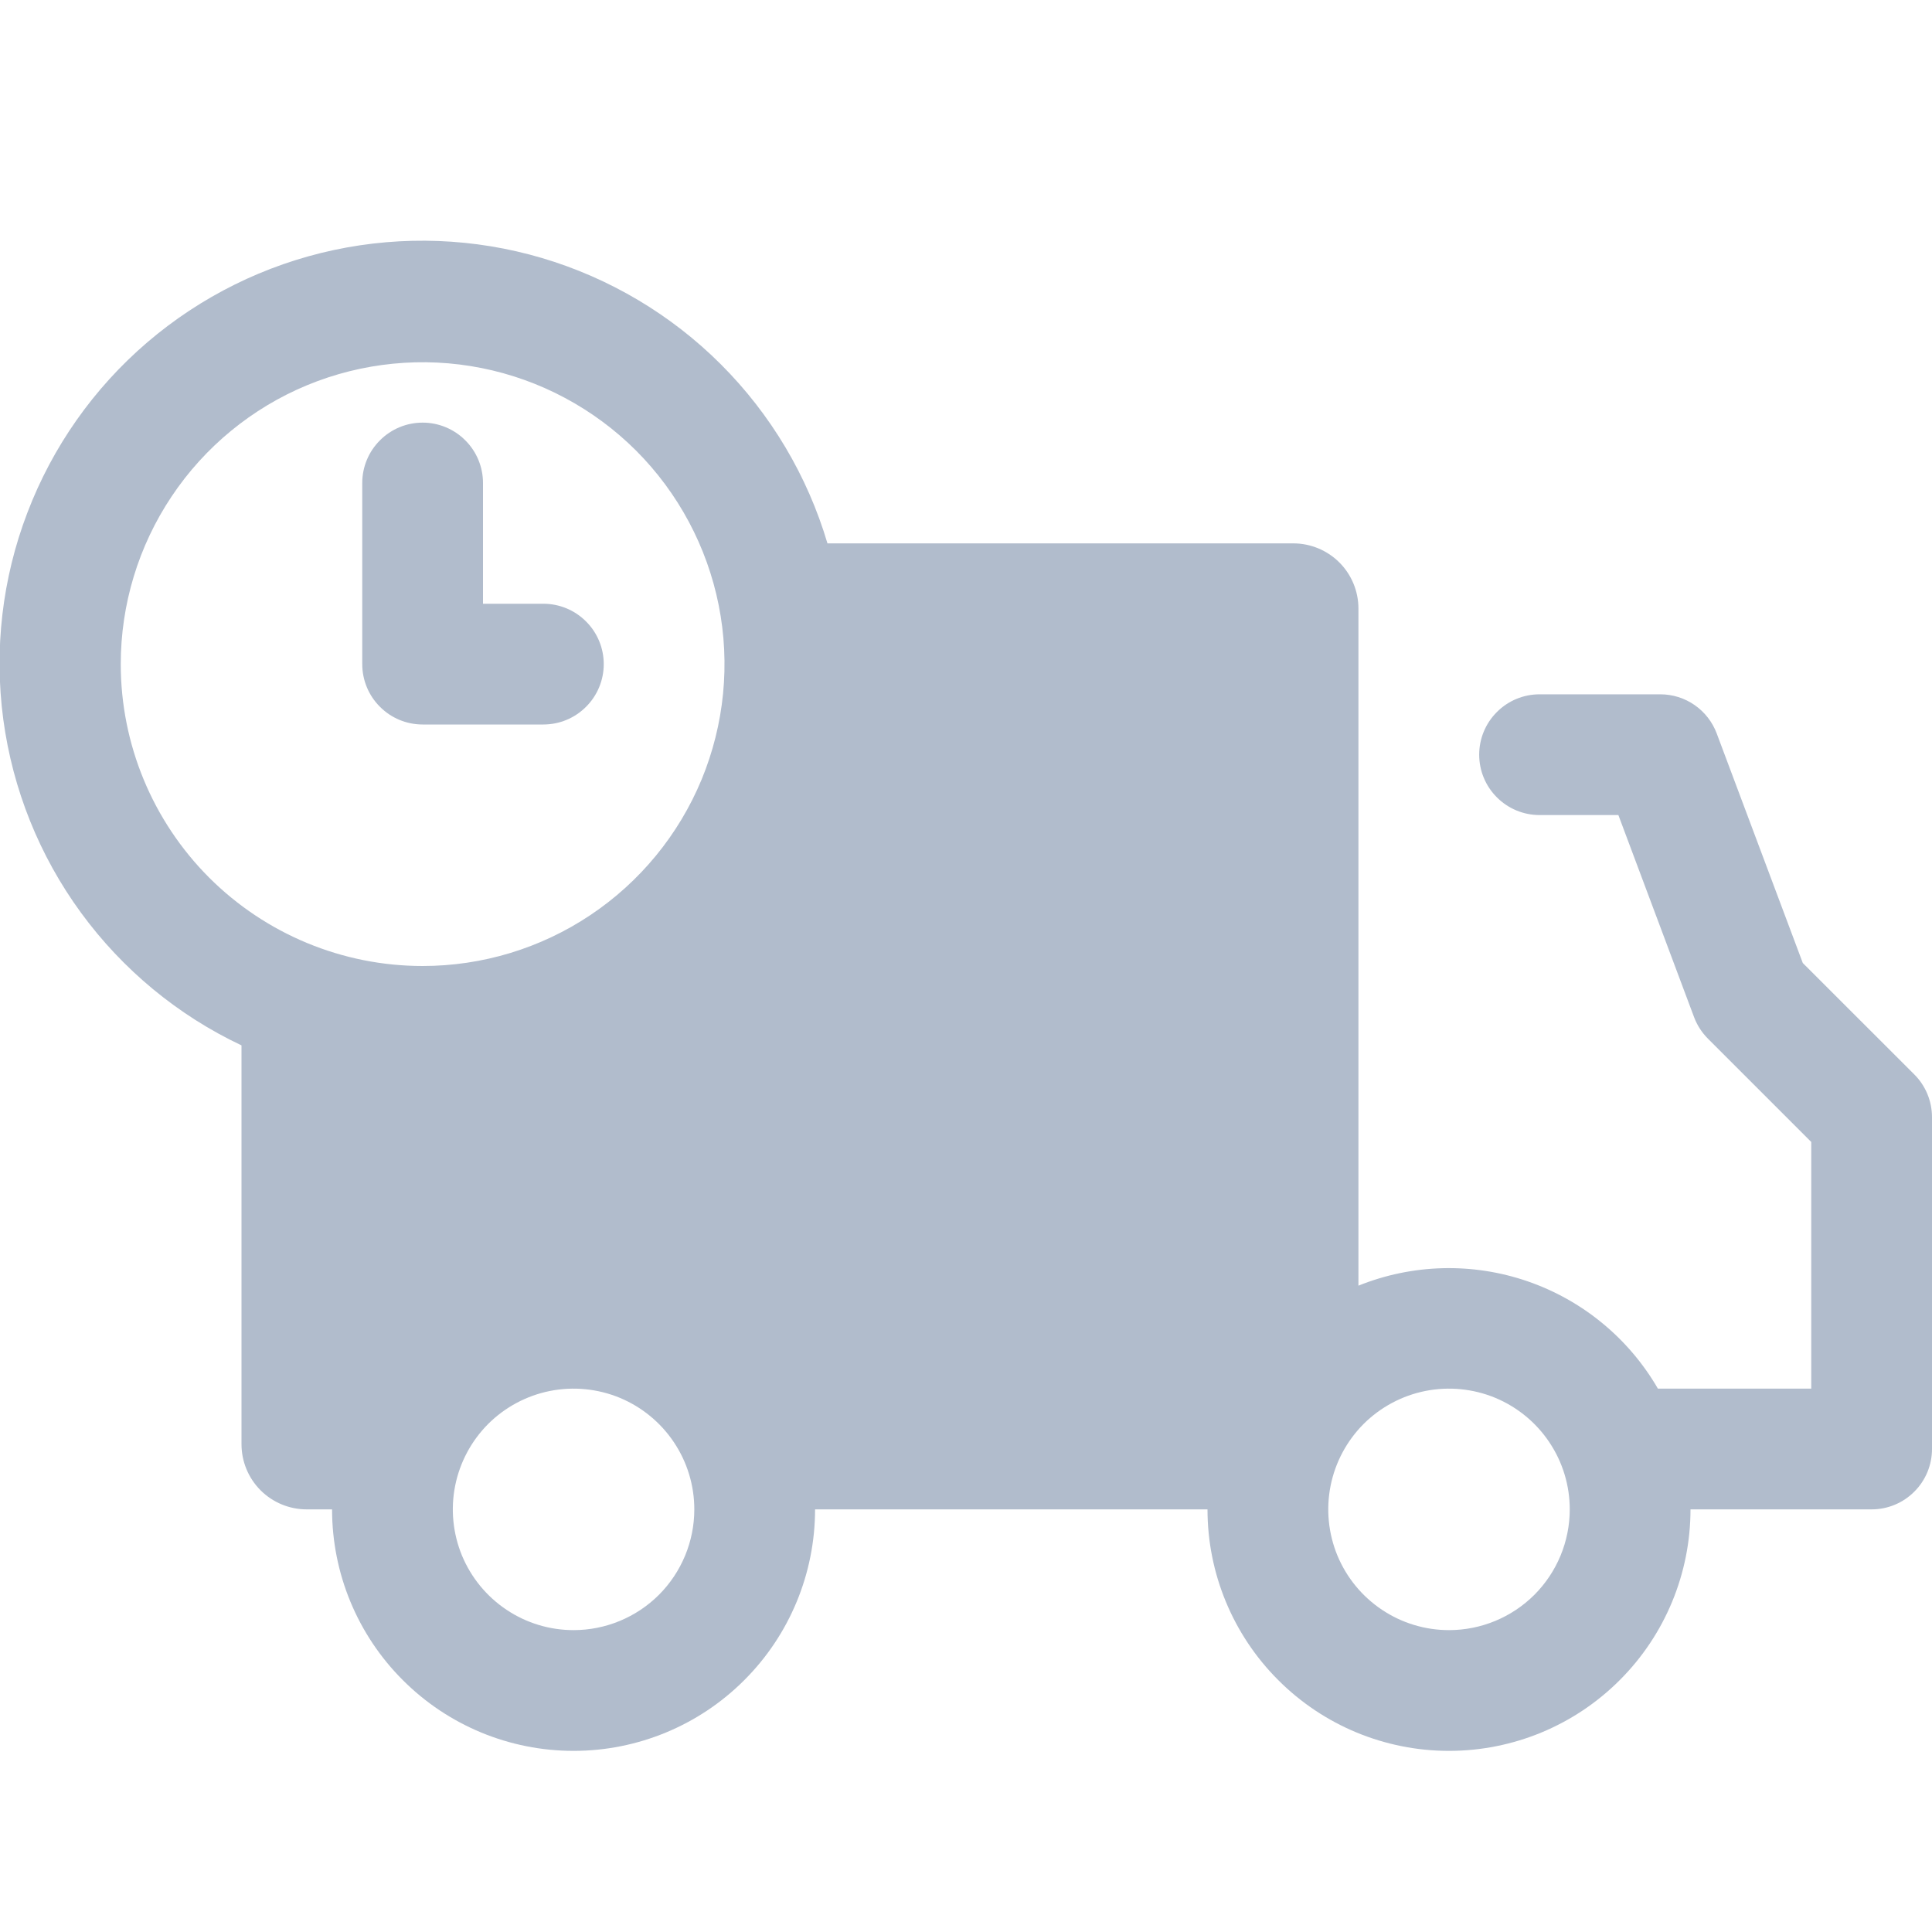 <svg width="24" height="24" viewBox="0 0 24 24" fill="none" xmlns="http://www.w3.org/2000/svg">
<g clip-path="url(#clip0_8120_81279)">
<path d="M6.75 9C6.949 9 7.14 8.921 7.28 8.78C7.421 8.64 7.5 8.449 7.5 8.25C7.5 8.051 7.421 7.86 7.28 7.72C7.14 7.579 6.949 7.5 6.75 7.5H6V6C6 5.801 5.921 5.61 5.78 5.47C5.64 5.329 5.449 5.25 5.25 5.25C5.051 5.25 4.86 5.329 4.72 5.47C4.579 5.61 4.5 5.801 4.5 6V8.25C4.5 8.449 4.579 8.64 4.72 8.78C4.86 8.921 5.051 9 5.25 9H6.75Z" fill="#B1BCCC"/>
<path d="M23.779 13.346L22.395 11.963L21.326 9.112C21.273 8.97 21.177 8.846 21.052 8.759C20.927 8.672 20.778 8.625 20.625 8.625H19.125C18.926 8.625 18.735 8.704 18.595 8.845C18.454 8.985 18.375 9.176 18.375 9.375C18.375 9.574 18.454 9.765 18.595 9.905C18.735 10.046 18.926 10.125 19.125 10.125H20.104L21.045 12.637C21.083 12.738 21.142 12.828 21.218 12.904L22.5 14.186V17.25H20.595C20.233 16.625 19.657 16.151 18.974 15.916C18.29 15.681 17.545 15.701 16.875 15.971V7.56C16.875 7.345 16.79 7.139 16.638 6.987C16.486 6.835 16.28 6.75 16.065 6.75H10.279C10.03 5.91 9.575 5.146 8.956 4.527C8.337 3.908 7.572 3.454 6.732 3.205C5.892 2.957 5.004 2.923 4.147 3.106C3.291 3.289 2.494 3.684 1.829 4.253C1.164 4.823 0.652 5.55 0.34 6.369C0.027 7.187 -0.075 8.07 0.041 8.938C0.158 9.806 0.489 10.631 1.006 11.338C1.523 12.045 2.208 12.612 3 12.986V17.94C3 18.155 3.085 18.361 3.237 18.513C3.389 18.665 3.595 18.75 3.81 18.75H4.125C4.125 19.546 4.441 20.309 5.004 20.871C5.566 21.434 6.329 21.75 7.125 21.75C7.921 21.75 8.684 21.434 9.246 20.871C9.809 20.309 10.125 19.546 10.125 18.75H15C15 19.546 15.316 20.309 15.879 20.871C16.441 21.434 17.204 21.75 18 21.75C18.796 21.75 19.559 21.434 20.121 20.871C20.684 20.309 21 19.546 21 18.75H23.25C23.449 18.75 23.64 18.671 23.78 18.53C23.921 18.39 24 18.199 24 18V13.875C23.999 13.676 23.92 13.486 23.779 13.346ZM1.5 8.25C1.5 7.508 1.72 6.783 2.132 6.167C2.544 5.55 3.13 5.069 3.815 4.785C4.5 4.502 5.254 4.427 5.982 4.572C6.709 4.717 7.377 5.074 7.902 5.598C8.426 6.123 8.783 6.791 8.928 7.518C9.073 8.246 8.998 9 8.715 9.685C8.431 10.37 7.95 10.956 7.333 11.368C6.717 11.78 5.992 12 5.25 12C4.255 12 3.302 11.605 2.598 10.902C1.895 10.198 1.5 9.245 1.5 8.25ZM7.125 20.25C6.828 20.25 6.538 20.162 6.292 19.997C6.045 19.832 5.853 19.598 5.739 19.324C5.626 19.05 5.596 18.748 5.654 18.457C5.712 18.166 5.855 17.899 6.064 17.689C6.274 17.48 6.541 17.337 6.832 17.279C7.123 17.221 7.425 17.251 7.699 17.364C7.973 17.478 8.207 17.67 8.372 17.917C8.537 18.163 8.625 18.453 8.625 18.75C8.625 19.148 8.467 19.529 8.186 19.811C7.904 20.092 7.523 20.25 7.125 20.25ZM18 20.25C17.703 20.25 17.413 20.162 17.167 19.997C16.92 19.832 16.728 19.598 16.614 19.324C16.501 19.05 16.471 18.748 16.529 18.457C16.587 18.166 16.73 17.899 16.939 17.689C17.149 17.48 17.416 17.337 17.707 17.279C17.998 17.221 18.3 17.251 18.574 17.364C18.848 17.478 19.082 17.67 19.247 17.917C19.412 18.163 19.5 18.453 19.5 18.75C19.5 19.148 19.342 19.529 19.061 19.811C18.779 20.092 18.398 20.25 18 20.25Z" fill="#B1BCCC"/>
</g>
<defs>
<clipPath id="clip0_8120_81279">
<rect width="24" height="24" fill="white"/>
</clipPath>
</defs>
</svg>
